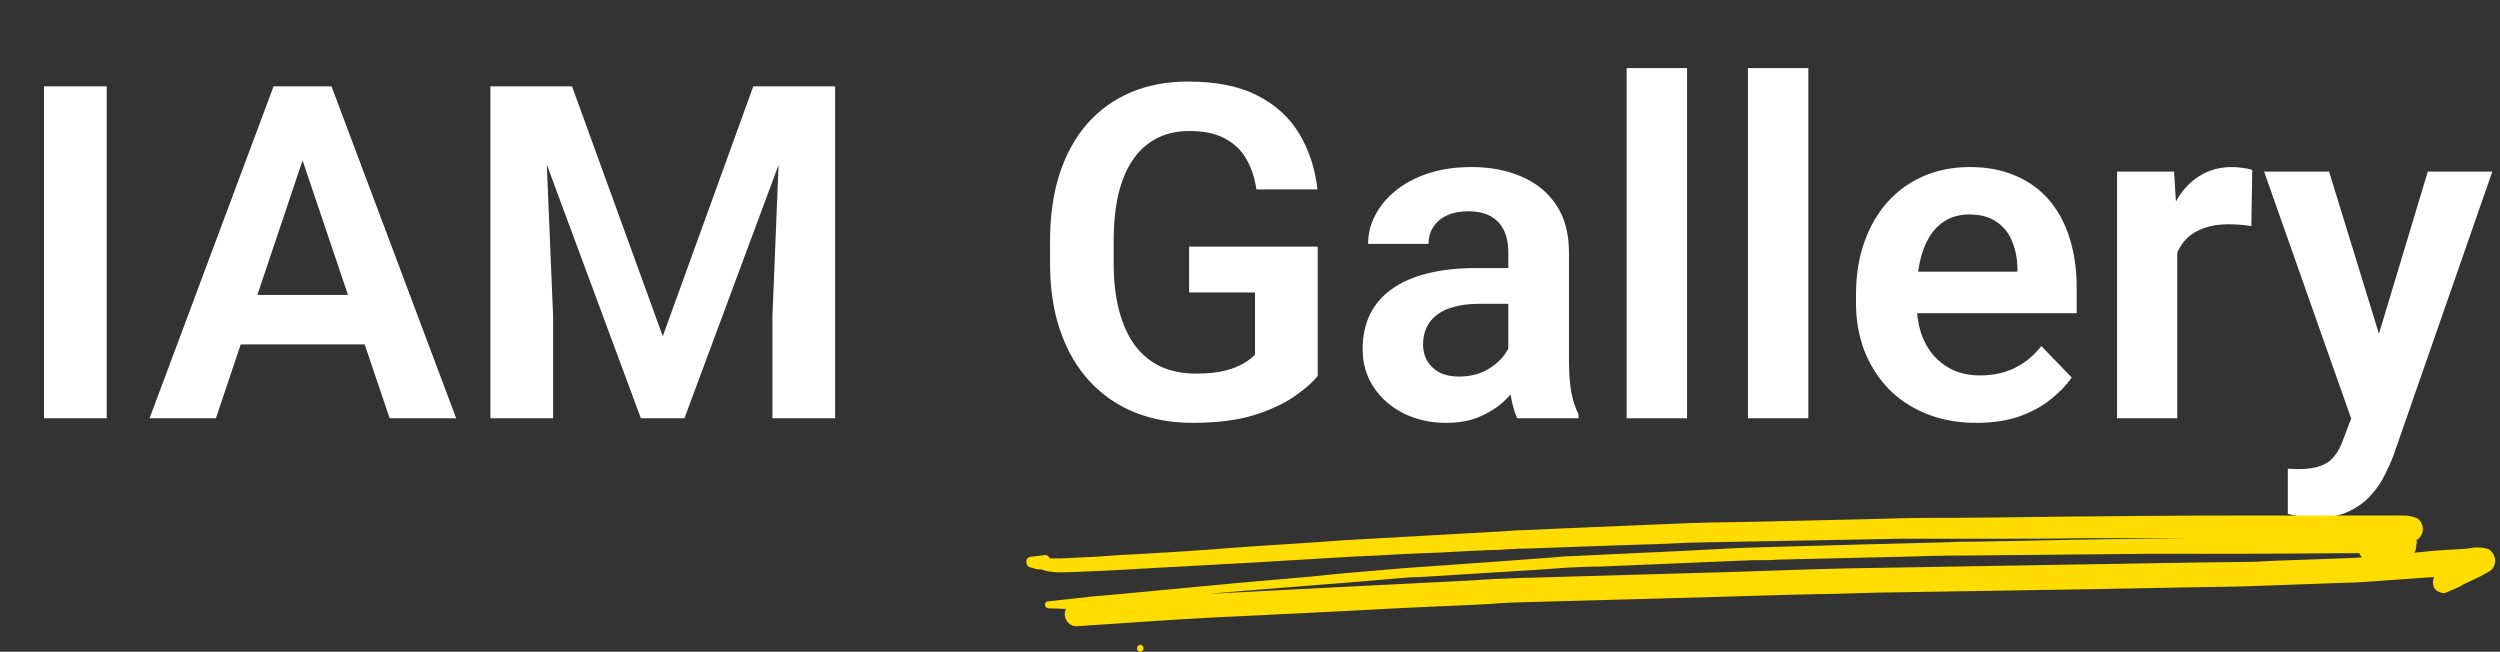 <svg width="257" height="67" viewBox="0 0 257 67" fill="none" xmlns="http://www.w3.org/2000/svg">
<rect x="0" y="0" width="257" height="67" fill="#333333" stroke="none"/>
<path d="M10.969 8.875V43H4.523V8.875H10.969ZM31.922 14.055L22.195 43H15.375L28.125 8.875H32.484L31.922 14.055ZM40.055 43L30.281 14.055L29.695 8.875H34.078L46.898 43H40.055ZM39.609 30.32V35.406H21.305V30.32H39.609ZM53.227 8.875H58.805L68.133 34.562L77.438 8.875H83.039L70.359 43H65.883L53.227 8.875ZM50.414 8.875H55.875L56.859 32.477V43H50.414V8.875ZM80.367 8.875H85.852V43H79.406V32.477L80.367 8.875Z" fill="white"/>
<path d="M135.461 25.352V38.641C134.961 39.281 134.172 39.977 133.094 40.727C132.031 41.477 130.641 42.125 128.922 42.672C127.203 43.203 125.094 43.469 122.594 43.469C120.422 43.469 118.438 43.109 116.641 42.391C114.844 41.656 113.297 40.586 112 39.18C110.703 37.773 109.703 36.055 109 34.023C108.297 31.992 107.945 29.672 107.945 27.062V24.812C107.945 22.203 108.273 19.883 108.93 17.852C109.602 15.82 110.555 14.102 111.789 12.695C113.039 11.289 114.531 10.219 116.266 9.484C118.016 8.75 119.969 8.383 122.125 8.383C125.016 8.383 127.391 8.859 129.25 9.812C131.125 10.766 132.562 12.078 133.562 13.75C134.562 15.406 135.188 17.312 135.438 19.469H129.156C128.984 18.281 128.641 17.242 128.125 16.352C127.609 15.445 126.875 14.742 125.922 14.242C124.984 13.727 123.766 13.469 122.266 13.469C121 13.469 119.883 13.719 118.914 14.219C117.945 14.719 117.133 15.445 116.477 16.398C115.82 17.352 115.32 18.531 114.977 19.938C114.648 21.344 114.484 22.953 114.484 24.766V27.062C114.484 28.891 114.672 30.516 115.047 31.938C115.422 33.344 115.961 34.531 116.664 35.5C117.383 36.453 118.266 37.18 119.312 37.68C120.375 38.164 121.578 38.406 122.922 38.406C124.141 38.406 125.148 38.305 125.945 38.102C126.758 37.883 127.406 37.625 127.891 37.328C128.375 37.031 128.75 36.742 129.016 36.461V30.062H122.242V25.352H135.461ZM155.055 37.609V25.914C155.055 25.055 154.906 24.312 154.609 23.688C154.312 23.062 153.859 22.578 153.25 22.234C152.641 21.891 151.867 21.719 150.93 21.719C150.102 21.719 149.375 21.859 148.75 22.141C148.141 22.422 147.672 22.82 147.344 23.336C147.016 23.836 146.852 24.414 146.852 25.07H140.641C140.641 24.023 140.891 23.031 141.391 22.094C141.891 21.141 142.602 20.297 143.523 19.562C144.461 18.812 145.578 18.227 146.875 17.805C148.188 17.383 149.656 17.172 151.281 17.172C153.203 17.172 154.914 17.5 156.414 18.156C157.93 18.797 159.117 19.766 159.977 21.062C160.852 22.359 161.289 23.992 161.289 25.961V37.023C161.289 38.289 161.367 39.375 161.523 40.281C161.695 41.172 161.945 41.945 162.273 42.602V43H155.969C155.672 42.359 155.445 41.547 155.289 40.562C155.133 39.562 155.055 38.578 155.055 37.609ZM155.922 27.555L155.969 31.234H152.055C151.086 31.234 150.234 31.336 149.5 31.539C148.766 31.727 148.164 32.008 147.695 32.383C147.227 32.742 146.875 33.18 146.641 33.695C146.406 34.195 146.289 34.766 146.289 35.406C146.289 36.031 146.43 36.594 146.711 37.094C147.008 37.594 147.43 37.992 147.977 38.289C148.539 38.57 149.195 38.711 149.945 38.711C151.039 38.711 151.992 38.492 152.805 38.055C153.617 37.602 154.25 37.055 154.703 36.414C155.156 35.773 155.398 35.164 155.43 34.586L157.211 37.258C156.992 37.898 156.664 38.578 156.227 39.297C155.789 40.016 155.227 40.688 154.539 41.312C153.852 41.938 153.023 42.453 152.055 42.859C151.086 43.266 149.961 43.469 148.68 43.469C147.039 43.469 145.57 43.141 144.273 42.484C142.977 41.828 141.953 40.93 141.203 39.789C140.453 38.648 140.078 37.352 140.078 35.898C140.078 34.555 140.328 33.367 140.828 32.336C141.328 31.305 142.07 30.438 143.055 29.734C144.039 29.016 145.258 28.477 146.711 28.117C148.18 27.742 149.859 27.555 151.75 27.555H155.922ZM173.43 7V43H167.219V7H173.43ZM185.898 7V43H179.688V7H185.898ZM203.195 43.469C201.273 43.469 199.547 43.156 198.016 42.531C196.484 41.906 195.18 41.039 194.102 39.93C193.039 38.805 192.219 37.5 191.641 36.016C191.078 34.516 190.797 32.906 190.797 31.188V30.25C190.797 28.297 191.078 26.523 191.641 24.93C192.203 23.32 193 21.938 194.031 20.781C195.062 19.625 196.297 18.734 197.734 18.109C199.172 17.484 200.758 17.172 202.492 17.172C204.289 17.172 205.875 17.477 207.25 18.086C208.625 18.68 209.773 19.523 210.695 20.617C211.617 21.711 212.312 23.023 212.781 24.555C213.25 26.07 213.484 27.75 213.484 29.594V32.195H193.609V27.93H207.391V27.461C207.359 26.477 207.172 25.578 206.828 24.766C206.484 23.938 205.953 23.281 205.234 22.797C204.516 22.297 203.586 22.047 202.445 22.047C201.523 22.047 200.719 22.25 200.031 22.656C199.359 23.047 198.797 23.609 198.344 24.344C197.906 25.062 197.578 25.922 197.359 26.922C197.141 27.922 197.031 29.031 197.031 30.25V31.188C197.031 32.25 197.172 33.234 197.453 34.141C197.75 35.047 198.18 35.836 198.742 36.508C199.32 37.164 200.008 37.68 200.805 38.055C201.617 38.414 202.539 38.594 203.57 38.594C204.867 38.594 206.039 38.344 207.086 37.844C208.148 37.328 209.07 36.57 209.852 35.57L212.969 38.805C212.438 39.586 211.719 40.336 210.812 41.055C209.922 41.773 208.844 42.359 207.578 42.812C206.312 43.25 204.852 43.469 203.195 43.469ZM223.82 22.82V43H217.633V17.641H223.492L223.82 22.82ZM231.531 17.477L231.438 23.242C231.094 23.18 230.703 23.133 230.266 23.102C229.844 23.07 229.445 23.055 229.07 23.055C228.117 23.055 227.281 23.188 226.562 23.453C225.844 23.703 225.242 24.07 224.758 24.555C224.289 25.039 223.93 25.633 223.68 26.336C223.43 27.023 223.289 27.805 223.258 28.68L221.922 28.516C221.922 26.906 222.086 25.414 222.414 24.039C222.742 22.664 223.219 21.461 223.844 20.43C224.469 19.398 225.25 18.602 226.188 18.039C227.141 17.461 228.234 17.172 229.469 17.172C229.812 17.172 230.18 17.203 230.57 17.266C230.977 17.312 231.297 17.383 231.531 17.477ZM242.781 40.188L249.578 17.641H256.211L246.039 46.844C245.805 47.469 245.5 48.148 245.125 48.883C244.766 49.617 244.281 50.312 243.672 50.969C243.062 51.641 242.297 52.188 241.375 52.609C240.469 53.031 239.367 53.242 238.07 53.242C237.508 53.242 237.008 53.203 236.57 53.125C236.133 53.047 235.672 52.945 235.188 52.82V48.18C235.344 48.195 235.523 48.203 235.727 48.203C235.945 48.219 236.133 48.227 236.289 48.227C237.195 48.227 237.945 48.117 238.539 47.898C239.133 47.695 239.609 47.359 239.969 46.891C240.344 46.438 240.656 45.844 240.906 45.109L242.781 40.188ZM239.43 17.641L245.172 36.32L246.18 42.859L241.914 43.633L232.75 17.641H239.43Z" fill="white"/>
<path d="M108.72 58.838C109.902 58.838 111.141 58.779 112.323 58.719C112.83 58.719 113.28 58.66 113.787 58.66C115.926 58.54 118.065 58.421 120.204 58.302C122.794 58.183 125.328 58.004 127.917 57.885C131.577 57.647 135.236 57.468 138.895 57.23C139.74 57.17 140.584 57.17 141.429 57.111C143.568 56.992 145.707 56.872 147.846 56.813C149.986 56.694 152.125 56.575 154.264 56.515C155.109 56.455 155.953 56.396 156.798 56.396C160.175 56.277 163.61 56.157 166.987 56.038C169.07 55.979 171.153 55.919 173.293 55.8C174.137 55.8 174.925 55.74 175.77 55.74C179.035 55.681 182.357 55.621 185.622 55.562C188.887 55.502 192.096 55.443 195.361 55.383C196.206 55.383 197.05 55.383 197.951 55.383C200.09 55.383 202.173 55.383 204.312 55.383C207.634 55.383 210.899 55.383 214.221 55.323C215.29 55.323 216.36 55.323 217.43 55.323C219.682 55.323 221.934 55.323 224.185 55.323C224.354 55.323 224.579 55.323 224.748 55.323C219.682 55.383 214.559 55.443 209.492 55.562C207.353 55.621 205.27 55.621 203.13 55.681C202.229 55.681 201.272 55.681 200.372 55.74C197.275 55.8 194.235 55.919 191.139 55.979C187.592 56.098 184.045 56.157 180.499 56.277C179.88 56.277 179.317 56.336 178.697 56.336C176.783 56.455 174.925 56.515 173.011 56.634C169.183 56.813 165.355 56.992 161.527 57.17C160.964 57.17 160.401 57.23 159.838 57.289C157.98 57.408 156.066 57.587 154.208 57.706C150.83 57.945 147.509 58.183 144.131 58.421C143.23 58.481 142.273 58.6 141.372 58.66C139.233 58.838 137.094 59.017 134.954 59.255C132.252 59.494 129.494 59.732 126.791 59.97C123.019 60.328 119.191 60.685 115.419 61.043C114.518 61.102 113.618 61.221 112.661 61.281C111.028 61.46 109.395 61.638 107.763 61.817C107.594 61.817 107.425 61.936 107.425 62.175C107.425 62.353 107.594 62.532 107.763 62.532C108.382 62.532 108.945 62.592 109.564 62.592C109.508 62.77 109.452 62.949 109.452 63.128C109.452 63.783 109.958 64.379 110.634 64.379C115.307 64.081 119.923 63.723 124.596 63.485C128.649 63.306 132.702 63.068 136.756 62.889C141.203 62.651 145.707 62.413 150.155 62.234C151.562 62.175 152.969 62.115 154.377 61.996C154.771 61.996 155.165 61.936 155.615 61.936C162.821 61.758 170.027 61.519 177.234 61.34C181.062 61.221 184.946 61.102 188.774 61.043C190.182 60.983 191.533 60.983 192.94 60.923C200.315 60.804 207.69 60.685 215.065 60.566C218.218 60.506 221.371 60.447 224.523 60.387C227.225 60.328 229.928 60.328 232.63 60.209C234.882 60.149 237.077 60.03 239.329 59.97C240.455 59.911 241.581 59.911 242.651 59.851C245.184 59.672 247.718 59.494 250.251 59.315C250.082 59.553 250.082 59.911 250.138 60.149C250.195 60.447 250.364 60.685 250.645 60.804C250.87 60.923 251.208 61.043 251.433 60.923C251.996 60.685 252.559 60.447 253.066 60.209C253.066 60.209 253.066 60.209 253.01 60.209C253.066 60.209 253.066 60.149 253.122 60.149C253.178 60.149 253.235 60.089 253.235 60.089H253.178C253.46 59.97 253.741 59.851 254.079 59.672C254.361 59.553 254.698 59.374 254.98 59.255C255.318 59.077 255.599 58.898 255.937 58.719C256.275 58.54 256.5 58.064 256.5 57.647C256.5 57.408 256.444 57.23 256.331 56.992C256.219 56.753 255.937 56.455 255.656 56.396C255.374 56.336 255.093 56.277 254.811 56.277C254.755 56.277 254.698 56.277 254.642 56.277C254.473 56.277 254.248 56.277 254.079 56.336C253.629 56.396 253.235 56.455 252.784 56.455C252.447 56.455 252.109 56.515 251.715 56.515C250.758 56.575 249.857 56.634 248.9 56.753C248.675 56.753 248.393 56.813 248.168 56.813C248.281 56.694 248.337 56.575 248.337 56.455C248.393 56.336 248.393 56.217 248.393 56.098C248.393 56.038 248.393 55.919 248.449 55.86C248.449 55.74 248.449 55.621 248.393 55.562C248.393 55.562 248.449 55.562 248.449 55.502C248.618 55.383 248.787 55.264 248.9 55.026C249.012 54.847 249.069 54.608 249.069 54.37C249.069 54.132 249.012 53.953 248.9 53.715C248.844 53.655 248.787 53.536 248.731 53.477C248.562 53.298 248.393 53.238 248.224 53.179C247.887 53.06 247.492 53 247.098 53C246.761 53 246.479 53 246.141 53C245.691 53 245.241 53 244.79 53C244.171 53 243.495 53 242.876 53C241.187 53 239.498 53 237.809 53C236.233 53 234.6 53 233.024 53C231.56 53 230.153 53 228.689 53C222.891 53 217.148 53.06 211.35 53.119C207.015 53.179 202.68 53.238 198.345 53.238C196.431 53.238 194.46 53.298 192.546 53.357C188.211 53.477 183.877 53.536 179.542 53.655C178.303 53.655 177.065 53.715 175.826 53.715C175.094 53.715 174.419 53.775 173.687 53.775C169.408 53.953 165.13 54.132 160.851 54.311C159.556 54.37 158.261 54.43 156.91 54.489C156.178 54.489 155.447 54.549 154.715 54.608C150.436 54.847 146.214 55.085 141.935 55.323C139.74 55.443 137.544 55.562 135.348 55.74C131.577 55.979 127.805 56.217 124.089 56.515C120.824 56.753 117.559 56.932 114.293 57.111C113.787 57.17 113.28 57.17 112.717 57.23C111.872 57.289 111.028 57.289 110.184 57.349C109.452 57.408 108.72 57.408 107.932 57.408C107.875 57.23 107.65 57.051 107.481 57.051C106.975 57.111 106.524 57.17 106.018 57.23C105.792 57.23 105.567 57.349 105.511 57.647C105.455 57.945 105.624 58.243 105.849 58.302C106.074 58.362 106.243 58.421 106.468 58.481C106.693 58.54 106.862 58.54 107.087 58.54C107.65 58.779 108.157 58.779 108.72 58.838ZM240.455 56.872C241.131 56.872 241.863 56.872 242.538 56.872C242.595 57.051 242.707 57.17 242.82 57.289C242.538 57.289 242.257 57.349 242.032 57.349C241.525 57.349 241.018 57.408 240.512 57.408C238.26 57.468 236.064 57.587 233.812 57.647C232.799 57.706 231.786 57.766 230.772 57.766C229.196 57.766 227.563 57.825 225.987 57.825C222.328 57.885 218.725 57.945 215.065 58.004C207.972 58.123 200.935 58.243 193.841 58.362C188.774 58.421 183.708 58.6 178.641 58.779C171.041 59.017 163.384 59.196 155.784 59.434C154.264 59.494 152.744 59.553 151.224 59.672C146.889 59.911 142.554 60.089 138.22 60.328C133.997 60.566 129.719 60.745 125.496 60.983C125.102 60.983 124.708 61.043 124.314 61.043C125.44 60.923 126.622 60.864 127.748 60.745C131.745 60.447 135.743 60.089 139.74 59.791C141.147 59.672 142.554 59.553 143.906 59.434C144.637 59.374 145.369 59.315 146.045 59.315C150.211 59.077 154.377 58.779 158.543 58.54C159.331 58.481 160.175 58.421 160.964 58.362C162.146 58.302 163.328 58.243 164.454 58.243C168.733 58.064 173.011 57.885 177.29 57.706C178.247 57.647 179.204 57.647 180.105 57.587C180.33 57.587 180.611 57.587 180.837 57.587C181.512 57.587 182.188 57.587 182.807 57.528C187.086 57.408 191.42 57.349 195.699 57.23C197.669 57.17 199.64 57.111 201.61 57.111C207.972 57.051 214.39 56.992 220.751 56.932C227.451 56.932 233.981 56.932 240.455 56.872Z" fill="#FFDD00"/>
<path d="M117.219 67C117.405 67 117.556 66.84 117.556 66.643C117.556 66.445 117.405 66.285 117.219 66.285C117.032 66.285 116.881 66.445 116.881 66.643C116.881 66.84 117.032 67 117.219 67Z" fill="#FFDD00"/>
</svg>
